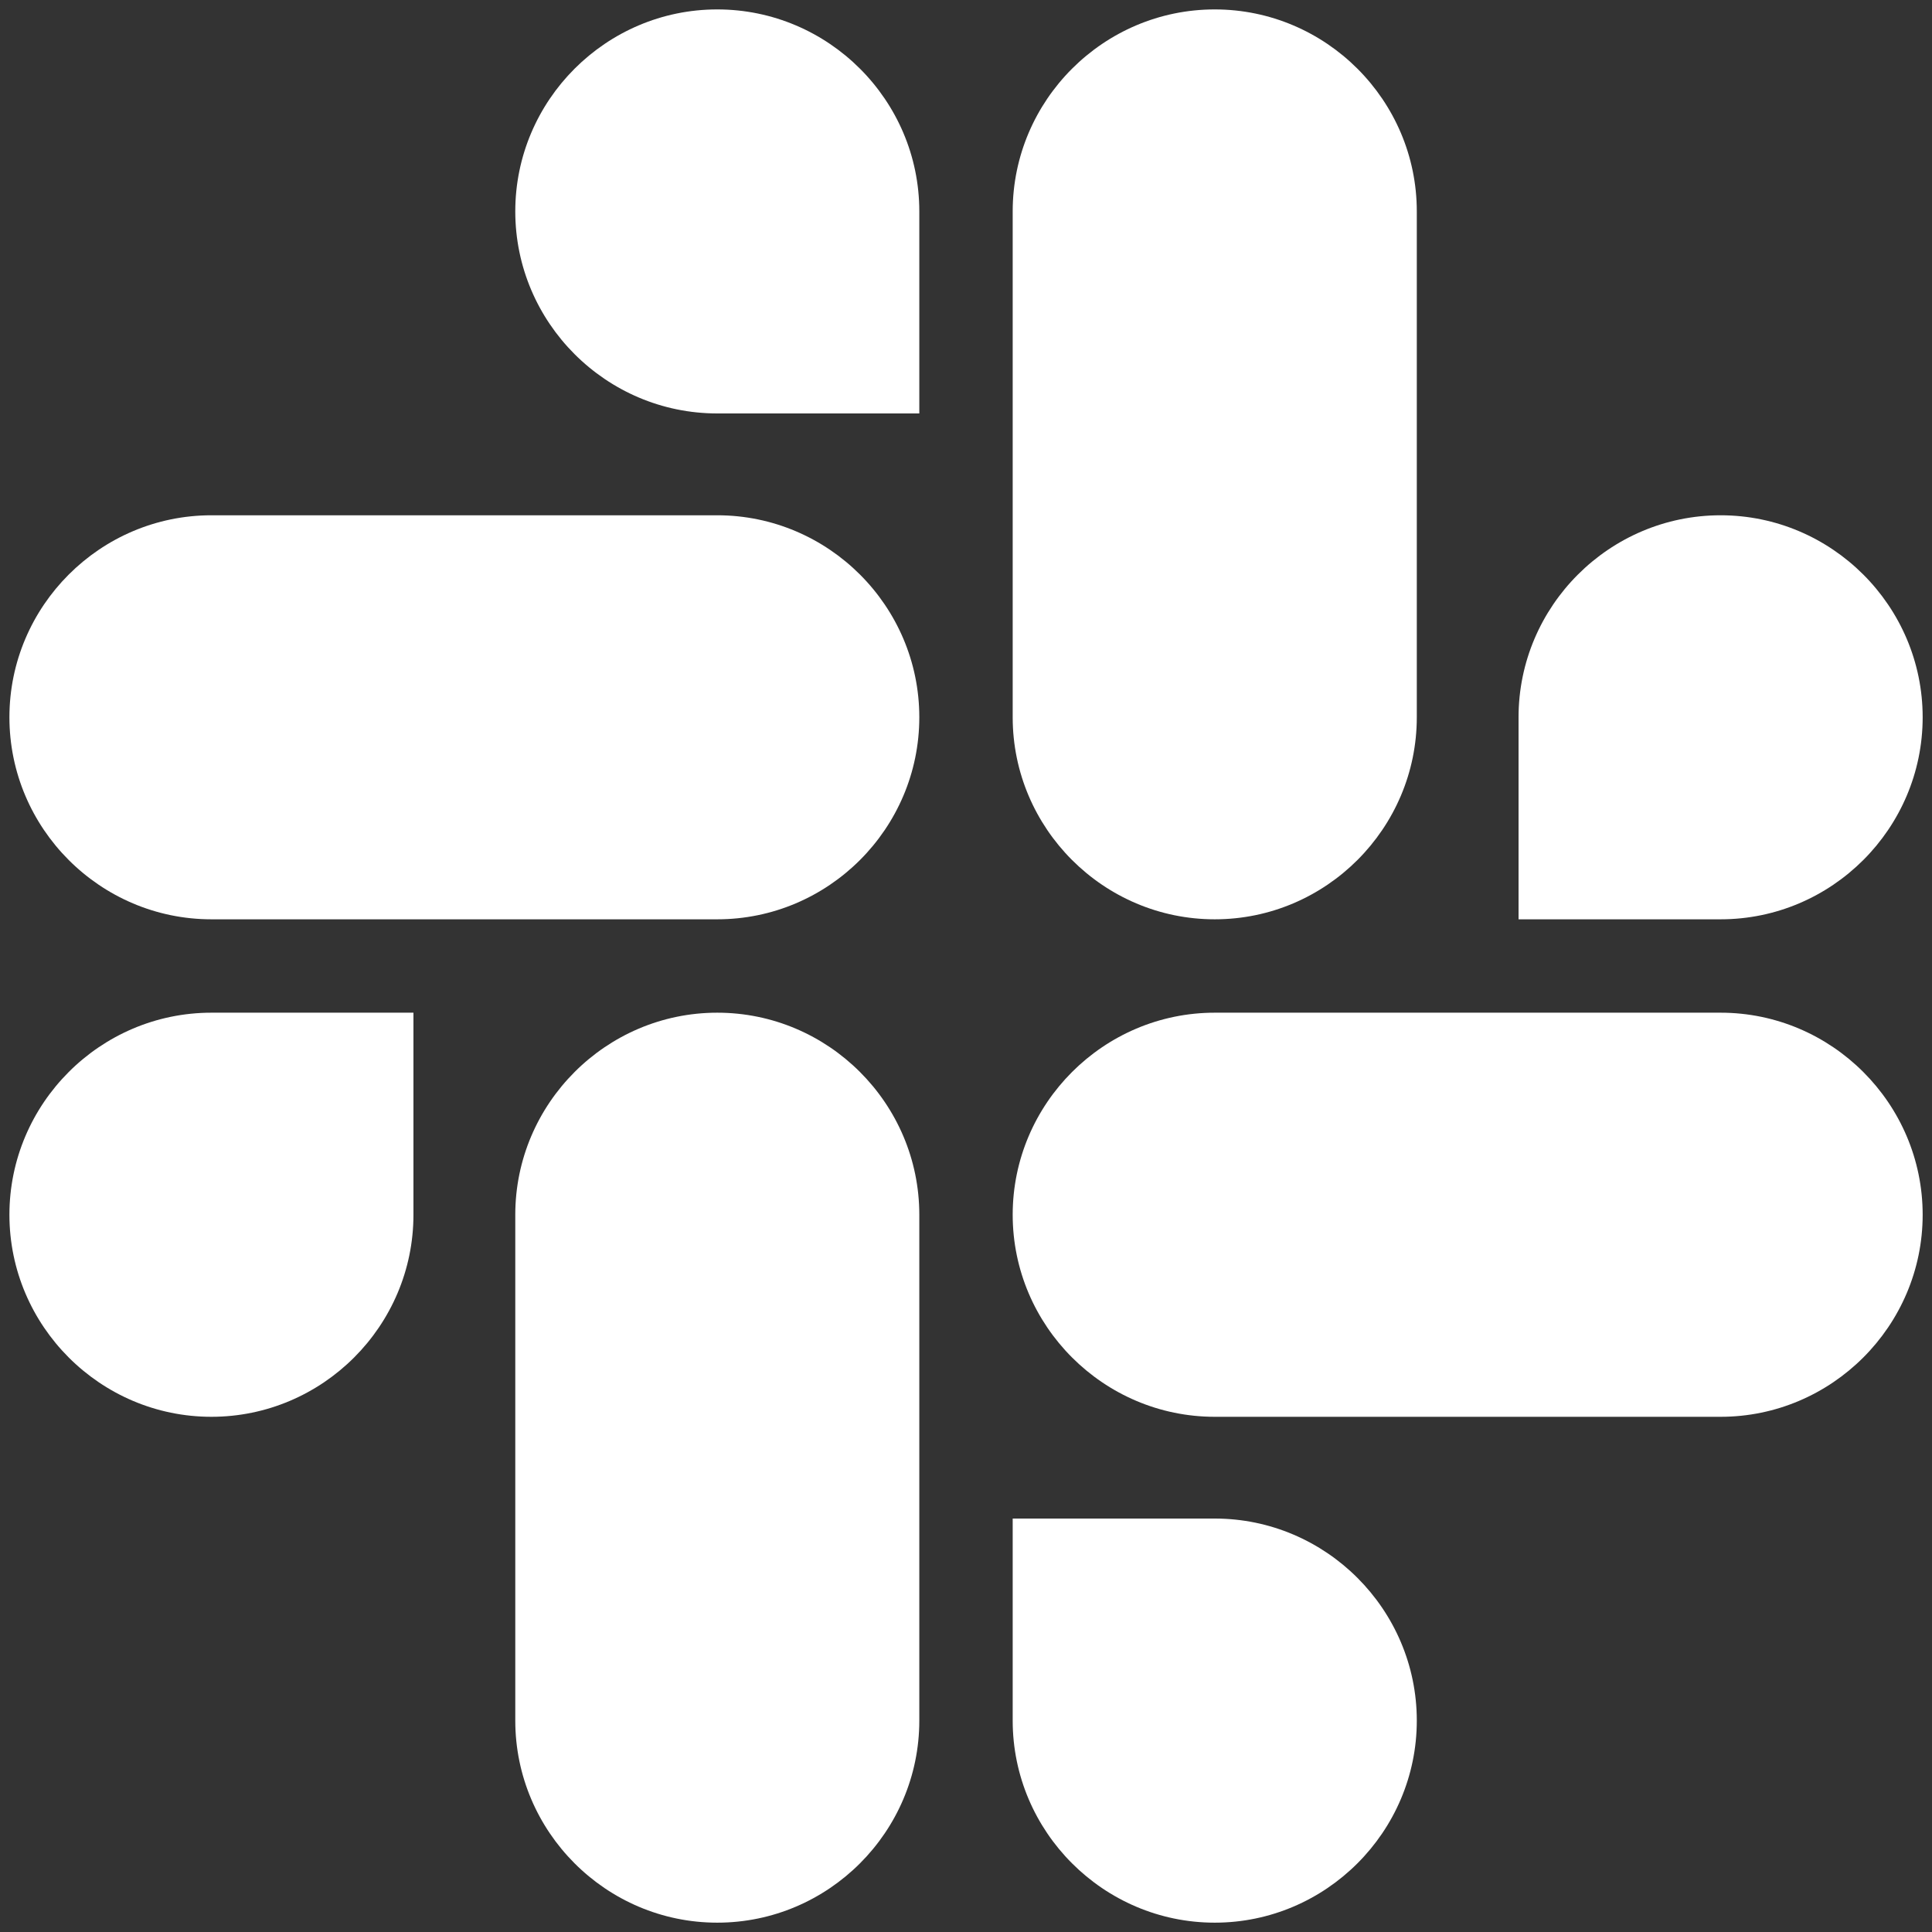<?xml version="1.0" encoding="UTF-8"?>
<svg width="24px" height="24px" viewBox="0 0 24 24" version="1.1" xmlns="http://www.w3.org/2000/svg" xmlns:xlink="http://www.w3.org/1999/xlink">
    <rect x="0" y="0" width="24" height="24" fill="#333333" stroke="none"/>
    <!-- Generator: Sketch 52.6 (67491) - http://www.bohemiancoding.com/sketch -->
    <title>Slack_Mark_Monochrome_White</title>
    <desc>Created with Sketch.</desc>
    <g id="Page-1" stroke="none" stroke-width="1" fill="none" fill-rule="evenodd">
        <g id="トップ" transform="translate(-1037, -31)" fill="#FFFFFF">
            <g id="Slack_Mark_Monochrome_White" transform="translate(1037, 31)">
                <g id="Group" transform="translate(0, 12.522)">
                    <path d="M5.136,2.568 C5.136,3.949 4.008,5.078 2.626,5.078 C1.245,5.078 0.117,3.949 0.117,2.568 C0.117,1.187 1.245,0.058 2.626,0.058 L5.136,0.058 L5.136,2.568 Z" id="Path"></path>
                    <path d="M6.401,2.568 C6.401,1.187 7.529,0.058 8.91,0.058 C10.292,0.058 11.42,1.187 11.42,2.568 L11.42,8.852 C11.42,10.233 10.292,11.362 8.91,11.362 C7.529,11.362 6.401,10.233 6.401,8.852 C6.401,8.852 6.401,2.568 6.401,2.568 Z" id="Path"></path>
                </g>
                <g id="Group">
                    <path d="M8.91,5.136 C7.529,5.136 6.401,4.008 6.401,2.626 C6.401,1.245 7.529,0.117 8.91,0.117 C10.292,0.117 11.42,1.245 11.42,2.626 L11.42,5.136 L8.91,5.136 Z" id="Path"></path>
                    <path d="M8.91,6.401 C10.292,6.401 11.42,7.529 11.42,8.91 C11.42,10.292 10.292,11.42 8.91,11.42 L2.626,11.42 C1.245,11.42 0.117,10.292 0.117,8.91 C0.117,7.529 1.245,6.401 2.626,6.401 C2.626,6.401 8.91,6.401 8.91,6.401 Z" id="Path"></path>
                </g>
                <g id="Group" transform="translate(12.522, 0)">
                    <path d="M6.342,8.91 C6.342,7.529 7.471,6.401 8.852,6.401 C10.233,6.401 11.362,7.529 11.362,8.91 C11.362,10.292 10.233,11.42 8.852,11.42 L6.342,11.42 L6.342,8.91 Z" id="Path"></path>
                    <path d="M5.078,8.91 C5.078,10.292 3.949,11.42 2.568,11.42 C1.187,11.42 0.058,10.292 0.058,8.91 L0.058,2.626 C0.058,1.245 1.187,0.117 2.568,0.117 C3.949,0.117 5.078,1.245 5.078,2.626 L5.078,8.91 Z" id="Path"></path>
                </g>
                <g id="Group" transform="translate(12.522, 12.522)">
                    <path d="M2.568,6.342 C3.949,6.342 5.078,7.471 5.078,8.852 C5.078,10.233 3.949,11.362 2.568,11.362 C1.187,11.362 0.058,10.233 0.058,8.852 L0.058,6.342 L2.568,6.342 Z" id="Path"></path>
                    <path d="M2.568,5.078 C1.187,5.078 0.058,3.949 0.058,2.568 C0.058,1.187 1.187,0.058 2.568,0.058 L8.852,0.058 C10.233,0.058 11.362,1.187 11.362,2.568 C11.362,3.949 10.233,5.078 8.852,5.078 L2.568,5.078 Z" id="Path"></path>
                </g>
            </g>
        </g>
    </g>
</svg>